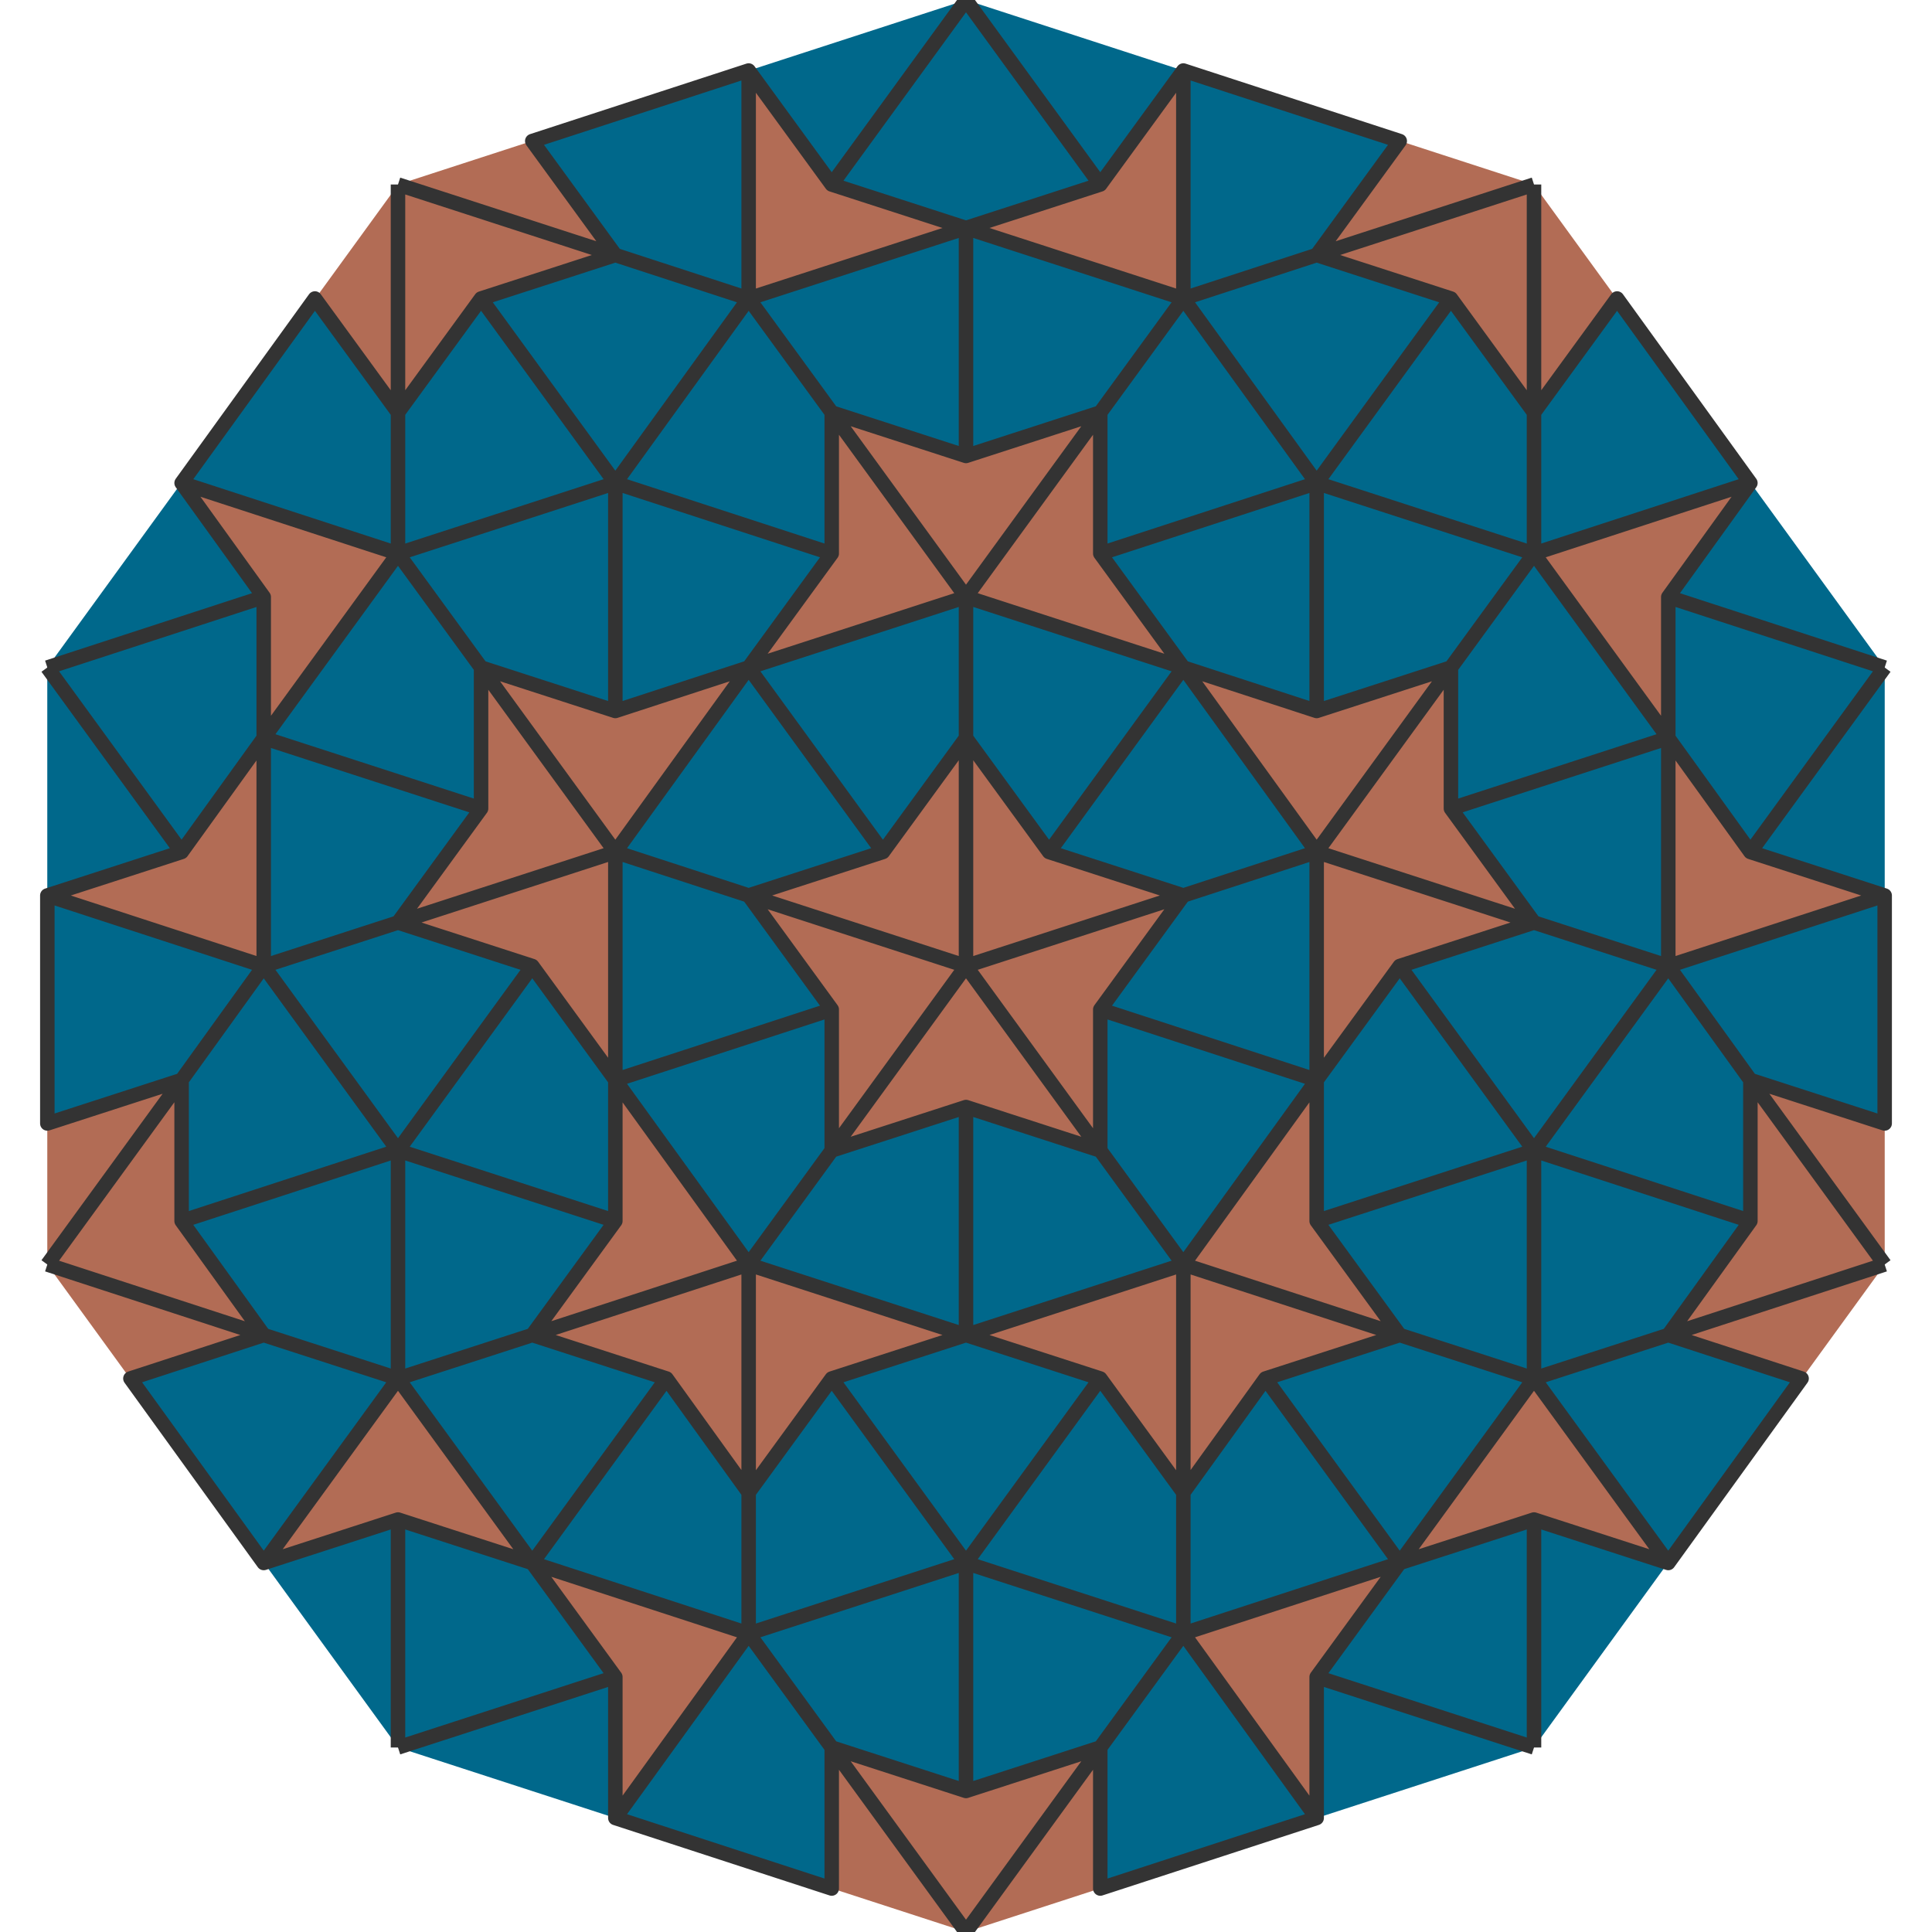 <?xml version="1.0" encoding="UTF-8"?>
<svg xmlns="http://www.w3.org/2000/svg" xmlns:xlink="http://www.w3.org/1999/xlink" width="2000pt" height="2000pt" viewBox="0 0 2000 2000" version="1.1">
<g id="surface28">
<path style=" stroke:none;fill-rule:nonzero;fill:rgb(69.7%,42.5%,33.3%);fill-opacity:1;" d="M 1363.27 1118.035 L 1449.027 1000 L 1363.27 881.965 Z M 1224.516 927.051 L 1138.758 1045.086 L 1000 1000 Z M 1726.543 763.934 L 1812.301 881.965 L 1726.543 1000 Z M 1587.785 954.914 L 1502.027 836.883 L 1363.27 881.965 Z M 1587.785 954.914 L 1449.027 1000 L 1363.27 881.965 Z M 1951.055 927.051 L 1812.301 881.965 L 1726.543 1000 Z M 1812.301 1118.035 L 1951.055 1163.117 L 1951.055 1309.016 Z M 1812.301 1118.035 L 1812.301 1263.934 L 1951.055 1309.016 Z M 1363.27 1118.035 L 1363.27 1263.934 L 1224.516 1309.016 Z M 1138.758 1190.984 L 1138.758 1045.086 L 1000 1000 Z M 1449.027 1618.035 L 1587.785 1572.949 L 1587.785 1427.051 Z M 1449.027 1381.965 L 1310.27 1427.051 L 1224.516 1309.016 Z M 1449.027 1381.965 L 1363.27 1263.934 L 1224.516 1309.016 Z M 1726.543 1618.035 L 1587.785 1572.949 L 1587.785 1427.051 Z M 1726.543 1381.965 L 1865.301 1427.051 L 1951.055 1309.016 Z M 1726.543 1381.965 L 1812.301 1263.934 L 1951.055 1309.016 Z M 1000 1381.965 L 1138.758 1427.051 L 1224.516 1309.016 Z M 1138.758 1190.984 L 1000 1145.898 L 1000 1000 Z M 1449.027 1618.035 L 1363.27 1736.066 L 1224.516 1690.984 Z M 1224.516 1545.086 L 1310.27 1427.051 L 1224.516 1309.016 Z M 1224.516 1545.086 L 1138.758 1427.051 L 1224.516 1309.016 Z M 1363.27 1881.965 L 1363.27 1736.066 L 1224.516 1690.984 Z M 1138.758 1809.016 L 1138.758 1954.914 L 1000 2000 Z M 1138.758 1809.016 L 1000 1854.102 L 1000 2000 Z M 1000 1381.965 L 861.242 1427.051 L 775.484 1309.016 Z M 861.242 1190.984 L 1000 1145.898 L 1000 1000 Z M 550.973 1618.035 L 636.73 1736.066 L 775.484 1690.984 Z M 775.484 1545.086 L 689.73 1427.051 L 775.484 1309.016 Z M 775.484 1545.086 L 861.242 1427.051 L 775.484 1309.016 Z M 636.73 1881.965 L 636.73 1736.066 L 775.484 1690.984 Z M 861.242 1809.016 L 861.242 1954.914 L 1000 2000 Z M 861.242 1809.016 L 1000 1854.102 L 1000 2000 Z M 636.73 1118.035 L 636.73 1263.934 L 775.484 1309.016 Z M 861.242 1190.984 L 861.242 1045.086 L 1000 1000 Z M 550.973 1618.035 L 412.215 1572.949 L 412.215 1427.051 Z M 550.973 1381.965 L 689.73 1427.051 L 775.484 1309.016 Z M 550.973 1381.965 L 636.73 1263.934 L 775.484 1309.016 Z M 273.457 1618.035 L 412.215 1572.949 L 412.215 1427.051 Z M 273.457 1381.965 L 134.699 1427.051 L 48.945 1309.016 Z M 273.457 1381.965 L 187.699 1263.934 L 48.945 1309.016 Z M 636.73 1118.035 L 550.973 1000 L 636.73 881.965 Z M 775.484 927.051 L 861.242 1045.086 L 1000 1000 Z M 273.457 763.934 L 187.699 881.965 L 273.457 1000 Z M 412.215 954.914 L 497.973 836.883 L 636.73 881.965 Z M 412.215 954.914 L 550.973 1000 L 636.73 881.965 Z M 48.945 927.051 L 187.699 881.965 L 273.457 1000 Z M 187.699 1118.035 L 48.945 1163.117 L 48.945 1309.016 Z M 187.699 1118.035 L 187.699 1263.934 L 48.945 1309.016 Z M 775.484 690.984 L 636.73 736.066 L 636.73 881.965 Z M 775.484 927.051 L 914.242 881.965 L 1000 1000 Z M 273.457 763.934 L 273.457 618.035 L 412.215 572.949 Z M 497.973 690.984 L 497.973 836.883 L 636.73 881.965 Z M 497.973 690.984 L 636.73 736.066 L 636.73 881.965 Z M 187.699 500 L 273.457 618.035 L 412.215 572.949 Z M 412.215 427.051 L 326.457 309.016 L 412.215 190.984 Z M 412.215 427.051 L 497.973 309.016 L 412.215 190.984 Z M 775.484 690.984 L 861.242 572.949 L 1000 618.035 Z M 1000 763.934 L 914.242 881.965 L 1000 1000 Z M 1000 236.066 L 861.242 190.984 L 775.484 309.016 Z M 861.242 427.051 L 1000 472.137 L 1000 618.035 Z M 861.242 427.051 L 861.242 572.949 L 1000 618.035 Z M 775.484 72.949 L 861.242 190.984 L 775.484 309.016 Z M 636.73 263.934 L 550.973 145.898 L 412.215 190.984 Z M 636.73 263.934 L 497.973 309.016 L 412.215 190.984 Z M 1224.516 690.984 L 1138.758 572.949 L 1000 618.035 Z M 1000 763.934 L 1085.758 881.965 L 1000 1000 Z M 1000 236.066 L 1138.758 190.984 L 1224.516 309.016 Z M 1138.758 427.051 L 1000 472.137 L 1000 618.035 Z M 1138.758 427.051 L 1138.758 572.949 L 1000 618.035 Z M 1224.516 72.949 L 1138.758 190.984 L 1224.516 309.016 Z M 1363.27 263.934 L 1449.027 145.898 L 1587.785 190.984 Z M 1363.27 263.934 L 1502.027 309.016 L 1587.785 190.984 Z M 1224.516 690.984 L 1363.27 736.066 L 1363.27 881.965 Z M 1224.516 927.051 L 1085.758 881.965 L 1000 1000 Z M 1726.543 763.934 L 1726.543 618.035 L 1587.785 572.949 Z M 1502.027 690.984 L 1502.027 836.883 L 1363.27 881.965 Z M 1502.027 690.984 L 1363.27 736.066 L 1363.27 881.965 Z M 1812.301 500 L 1726.543 618.035 L 1587.785 572.949 Z M 1587.785 427.051 L 1673.543 309.016 L 1587.785 190.984 Z M 1587.785 427.051 L 1502.027 309.016 L 1587.785 190.984 Z M 1587.785 427.051 "/>
<path style=" stroke:none;fill-rule:nonzero;fill:rgb(0%,40.78%,54.51%);fill-opacity:1;" d="M 1449.027 1000 L 1587.785 1190.984 L 1363.27 1118.035 Z M 1138.758 1045.086 L 1363.27 1118.035 L 1224.516 927.051 Z M 1363.27 881.965 L 1363.27 1118.035 L 1224.516 927.051 Z M 1812.301 881.965 L 1951.055 690.984 L 1726.543 763.934 Z M 1502.027 836.883 L 1726.543 763.934 L 1587.785 954.914 Z M 1726.543 1000 L 1726.543 763.934 L 1587.785 954.914 Z M 1449.027 1000 L 1587.785 1190.984 L 1587.785 954.914 Z M 1726.543 1000 L 1587.785 1190.984 L 1587.785 954.914 Z M 1812.301 881.965 L 1951.055 690.984 L 1951.055 927.051 Z M 1951.055 1163.117 L 1951.055 927.051 L 1812.301 1118.035 Z M 1726.543 1000 L 1951.055 927.051 L 1812.301 1118.035 Z M 1812.301 1263.934 L 1587.785 1190.984 L 1812.301 1118.035 Z M 1726.543 1000 L 1587.785 1190.984 L 1812.301 1118.035 Z M 1363.27 1263.934 L 1587.785 1190.984 L 1363.27 1118.035 Z M 1138.758 1045.086 L 1363.27 1118.035 L 1138.758 1190.984 Z M 1224.516 1309.016 L 1363.27 1118.035 L 1138.758 1190.984 Z M 1587.785 1572.949 L 1587.785 1809.016 L 1449.027 1618.035 Z M 1310.27 1427.051 L 1449.027 1618.035 L 1449.027 1381.965 Z M 1587.785 1427.051 L 1449.027 1618.035 L 1449.027 1381.965 Z M 1363.27 1263.934 L 1587.785 1190.984 L 1449.027 1381.965 Z M 1587.785 1427.051 L 1587.785 1190.984 L 1449.027 1381.965 Z M 1587.785 1572.949 L 1587.785 1809.016 L 1726.543 1618.035 Z M 1865.301 1427.051 L 1726.543 1618.035 L 1726.543 1381.965 Z M 1587.785 1427.051 L 1726.543 1618.035 L 1726.543 1381.965 Z M 1812.301 1263.934 L 1587.785 1190.984 L 1726.543 1381.965 Z M 1587.785 1427.051 L 1587.785 1190.984 L 1726.543 1381.965 Z M 1138.758 1427.051 L 1000 1618.035 L 1000 1381.965 Z M 1000 1145.898 L 1000 1381.965 L 1138.758 1190.984 Z M 1224.516 1309.016 L 1000 1381.965 L 1138.758 1190.984 Z M 1363.27 1736.066 L 1587.785 1809.016 L 1449.027 1618.035 Z M 1310.27 1427.051 L 1449.027 1618.035 L 1224.516 1545.086 Z M 1224.516 1690.984 L 1449.027 1618.035 L 1224.516 1545.086 Z M 1138.758 1427.051 L 1000 1618.035 L 1224.516 1545.086 Z M 1224.516 1690.984 L 1000 1618.035 L 1224.516 1545.086 Z M 1363.27 1736.066 L 1587.785 1809.016 L 1363.27 1881.965 Z M 1138.758 1954.914 L 1363.27 1881.965 L 1138.758 1809.016 Z M 1224.516 1690.984 L 1363.27 1881.965 L 1138.758 1809.016 Z M 1000 1854.102 L 1000 1618.035 L 1138.758 1809.016 Z M 1224.516 1690.984 L 1000 1618.035 L 1138.758 1809.016 Z M 861.242 1427.051 L 1000 1618.035 L 1000 1381.965 Z M 1000 1145.898 L 1000 1381.965 L 861.242 1190.984 Z M 775.484 1309.016 L 1000 1381.965 L 861.242 1190.984 Z M 636.73 1736.066 L 412.215 1809.016 L 550.973 1618.035 Z M 689.73 1427.051 L 550.973 1618.035 L 775.484 1545.086 Z M 775.484 1690.984 L 550.973 1618.035 L 775.484 1545.086 Z M 861.242 1427.051 L 1000 1618.035 L 775.484 1545.086 Z M 775.484 1690.984 L 1000 1618.035 L 775.484 1545.086 Z M 636.73 1736.066 L 412.215 1809.016 L 636.73 1881.965 Z M 861.242 1954.914 L 636.73 1881.965 L 861.242 1809.016 Z M 775.484 1690.984 L 636.73 1881.965 L 861.242 1809.016 Z M 1000 1854.102 L 1000 1618.035 L 861.242 1809.016 Z M 775.484 1690.984 L 1000 1618.035 L 861.242 1809.016 Z M 636.73 1263.934 L 412.215 1190.984 L 636.73 1118.035 Z M 861.242 1045.086 L 636.73 1118.035 L 861.242 1190.984 Z M 775.484 1309.016 L 636.73 1118.035 L 861.242 1190.984 Z M 412.215 1572.949 L 412.215 1809.016 L 550.973 1618.035 Z M 689.73 1427.051 L 550.973 1618.035 L 550.973 1381.965 Z M 412.215 1427.051 L 550.973 1618.035 L 550.973 1381.965 Z M 636.73 1263.934 L 412.215 1190.984 L 550.973 1381.965 Z M 412.215 1427.051 L 412.215 1190.984 L 550.973 1381.965 Z M 412.215 1572.949 L 412.215 1809.016 L 273.457 1618.035 Z M 134.699 1427.051 L 273.457 1618.035 L 273.457 1381.965 Z M 412.215 1427.051 L 273.457 1618.035 L 273.457 1381.965 Z M 187.699 1263.934 L 412.215 1190.984 L 273.457 1381.965 Z M 412.215 1427.051 L 412.215 1190.984 L 273.457 1381.965 Z M 550.973 1000 L 412.215 1190.984 L 636.73 1118.035 Z M 861.242 1045.086 L 636.73 1118.035 L 775.484 927.051 Z M 636.73 881.965 L 636.73 1118.035 L 775.484 927.051 Z M 187.699 881.965 L 48.945 690.984 L 273.457 763.934 Z M 497.973 836.883 L 273.457 763.934 L 412.215 954.914 Z M 273.457 1000 L 273.457 763.934 L 412.215 954.914 Z M 550.973 1000 L 412.215 1190.984 L 412.215 954.914 Z M 273.457 1000 L 412.215 1190.984 L 412.215 954.914 Z M 187.699 881.965 L 48.945 690.984 L 48.945 927.051 Z M 48.945 1163.117 L 48.945 927.051 L 187.699 1118.035 Z M 273.457 1000 L 48.945 927.051 L 187.699 1118.035 Z M 187.699 1263.934 L 412.215 1190.984 L 187.699 1118.035 Z M 273.457 1000 L 412.215 1190.984 L 187.699 1118.035 Z M 636.73 736.066 L 636.73 500 L 775.484 690.984 Z M 914.242 881.965 L 775.484 690.984 L 775.484 927.051 Z M 636.73 881.965 L 775.484 690.984 L 775.484 927.051 Z M 273.457 618.035 L 48.945 690.984 L 273.457 763.934 Z M 497.973 836.883 L 273.457 763.934 L 497.973 690.984 Z M 412.215 572.949 L 273.457 763.934 L 497.973 690.984 Z M 636.73 736.066 L 636.73 500 L 497.973 690.984 Z M 412.215 572.949 L 636.73 500 L 497.973 690.984 Z M 273.457 618.035 L 48.945 690.984 L 187.699 500 Z M 326.457 309.016 L 187.699 500 L 412.215 427.051 Z M 412.215 572.949 L 187.699 500 L 412.215 427.051 Z M 497.973 309.016 L 636.73 500 L 412.215 427.051 Z M 412.215 572.949 L 636.73 500 L 412.215 427.051 Z M 861.242 572.949 L 636.73 500 L 775.484 690.984 Z M 914.242 881.965 L 775.484 690.984 L 1000 763.934 Z M 1000 618.035 L 775.484 690.984 L 1000 763.934 Z M 861.242 190.984 L 1000 0 L 1000 236.066 Z M 1000 472.137 L 1000 236.066 L 861.242 427.051 Z M 775.484 309.016 L 1000 236.066 L 861.242 427.051 Z M 861.242 572.949 L 636.73 500 L 861.242 427.051 Z M 775.484 309.016 L 636.73 500 L 861.242 427.051 Z M 861.242 190.984 L 1000 0 L 775.484 72.949 Z M 550.973 145.898 L 775.484 72.949 L 636.73 263.934 Z M 775.484 309.016 L 775.484 72.949 L 636.73 263.934 Z M 497.973 309.016 L 636.73 500 L 636.73 263.934 Z M 775.484 309.016 L 636.73 500 L 636.73 263.934 Z M 1138.758 572.949 L 1363.27 500 L 1224.516 690.984 Z M 1085.758 881.965 L 1224.516 690.984 L 1000 763.934 Z M 1000 618.035 L 1224.516 690.984 L 1000 763.934 Z M 1138.758 190.984 L 1000 0 L 1000 236.066 Z M 1000 472.137 L 1000 236.066 L 1138.758 427.051 Z M 1224.516 309.016 L 1000 236.066 L 1138.758 427.051 Z M 1138.758 572.949 L 1363.27 500 L 1138.758 427.051 Z M 1224.516 309.016 L 1363.27 500 L 1138.758 427.051 Z M 1138.758 190.984 L 1000 0 L 1224.516 72.949 Z M 1449.027 145.898 L 1224.516 72.949 L 1363.27 263.934 Z M 1224.516 309.016 L 1224.516 72.949 L 1363.27 263.934 Z M 1502.027 309.016 L 1363.27 500 L 1363.27 263.934 Z M 1224.516 309.016 L 1363.27 500 L 1363.27 263.934 Z M 1363.27 736.066 L 1363.27 500 L 1224.516 690.984 Z M 1085.758 881.965 L 1224.516 690.984 L 1224.516 927.051 Z M 1363.27 881.965 L 1224.516 690.984 L 1224.516 927.051 Z M 1726.543 618.035 L 1951.055 690.984 L 1726.543 763.934 Z M 1502.027 836.883 L 1726.543 763.934 L 1502.027 690.984 Z M 1587.785 572.949 L 1726.543 763.934 L 1502.027 690.984 Z M 1363.27 736.066 L 1363.27 500 L 1502.027 690.984 Z M 1587.785 572.949 L 1363.27 500 L 1502.027 690.984 Z M 1726.543 618.035 L 1951.055 690.984 L 1812.301 500 Z M 1673.543 309.016 L 1812.301 500 L 1587.785 427.051 Z M 1587.785 572.949 L 1812.301 500 L 1587.785 427.051 Z M 1502.027 309.016 L 1363.27 500 L 1587.785 427.051 Z M 1587.785 572.949 L 1363.27 500 L 1587.785 427.051 Z M 1587.785 572.949 "/>
<path style="fill:none;stroke-width:0.015;stroke-linecap:butt;stroke-linejoin:round;stroke:rgb(20%,20%,20%);stroke-opacity:1;stroke-miterlimit:10;" d="M 0.363 -0.118 L 0.363 0.118 L 0.449 0 M 0.363 0.118 L 0.449 0 L 0.588 0.191 M 0 0 L 0.225 -0.073 L 0.139 0.045 M 0.225 -0.073 L 0.139 0.045 L 0.363 0.118 M 0.225 -0.073 L 0.363 -0.118 L 0.363 0.118 M 0.727 0 L 0.727 -0.236 L 0.812 -0.118 M 0.727 -0.236 L 0.812 -0.118 L 0.951 -0.309 M 0.363 -0.118 L 0.588 -0.045 L 0.502 -0.163 M 0.588 -0.045 L 0.502 -0.163 L 0.727 -0.236 M 0.588 -0.045 L 0.727 0 L 0.727 -0.236 M 0.363 -0.118 L 0.588 -0.045 L 0.449 0 M 0.588 -0.045 L 0.449 0 L 0.588 0.191 M 0.588 -0.045 L 0.727 0 L 0.588 0.191 M 0.727 0 L 0.951 -0.073 L 0.812 -0.118 M 0.951 -0.073 L 0.812 -0.118 L 0.951 -0.309 M 0.951 0.309 L 0.812 0.118 L 0.951 0.163 M 0.812 0.118 L 0.951 0.163 L 0.951 -0.073 M 0.812 0.118 L 0.727 0 L 0.951 -0.073 M 0.951 0.309 L 0.812 0.118 L 0.812 0.264 M 0.812 0.118 L 0.812 0.264 L 0.588 0.191 M 0.812 0.118 L 0.727 0 L 0.588 0.191 M 0.225 0.309 L 0.363 0.118 L 0.363 0.264 M 0.363 0.118 L 0.363 0.264 L 0.588 0.191 M 0 0 L 0.139 0.191 L 0.139 0.045 M 0.139 0.191 L 0.139 0.045 L 0.363 0.118 M 0.139 0.191 L 0.225 0.309 L 0.363 0.118 M 0.588 0.427 L 0.449 0.618 L 0.588 0.573 M 0.449 0.618 L 0.588 0.573 L 0.588 0.809 M 0.225 0.309 L 0.449 0.382 L 0.31 0.427 M 0.449 0.382 L 0.31 0.427 L 0.449 0.618 M 0.449 0.382 L 0.588 0.427 L 0.449 0.618 M 0.225 0.309 L 0.449 0.382 L 0.363 0.264 M 0.449 0.382 L 0.363 0.264 L 0.588 0.191 M 0.449 0.382 L 0.588 0.427 L 0.588 0.191 M 0.588 0.427 L 0.727 0.618 L 0.588 0.573 M 0.727 0.618 L 0.588 0.573 L 0.588 0.809 M 0.951 0.309 L 0.727 0.382 L 0.865 0.427 M 0.727 0.382 L 0.865 0.427 L 0.727 0.618 M 0.727 0.382 L 0.588 0.427 L 0.727 0.618 M 0.951 0.309 L 0.727 0.382 L 0.812 0.264 M 0.727 0.382 L 0.812 0.264 L 0.588 0.191 M 0.727 0.382 L 0.588 0.427 L 0.588 0.191 M 0.225 0.309 L 0 0.382 L 0.139 0.427 M 0 0.382 L 0.139 0.427 L 0 0.618 M 0 0 L 0.139 0.191 L 0 0.146 M 0.139 0.191 L 0 0.146 L 0 0.382 M 0.139 0.191 L 0.225 0.309 L 0 0.382 M 0.225 0.691 L 0.449 0.618 L 0.363 0.736 M 0.449 0.618 L 0.363 0.736 L 0.588 0.809 M 0.225 0.309 L 0.225 0.545 L 0.31 0.427 M 0.225 0.545 L 0.31 0.427 L 0.449 0.618 M 0.225 0.545 L 0.225 0.691 L 0.449 0.618 M 0.225 0.309 L 0.225 0.545 L 0.139 0.427 M 0.225 0.545 L 0.139 0.427 L 0 0.618 M 0.225 0.545 L 0.225 0.691 L 0 0.618 M 0.225 0.691 L 0.363 0.882 L 0.363 0.736 M 0.363 0.882 L 0.363 0.736 L 0.588 0.809 M 0 1 L 0.139 0.809 L 0.139 0.955 M 0.139 0.809 L 0.139 0.955 L 0.363 0.882 M 0.139 0.809 L 0.225 0.691 L 0.363 0.882 M 0 1 L 0.139 0.809 L 0 0.854 M 0.139 0.809 L 0 0.854 L 0 0.618 M 0.139 0.809 L 0.225 0.691 L 0 0.618 M -0.225 0.309 L 0 0.382 L -0.139 0.427 M 0 0.382 L -0.139 0.427 L 0 0.618 M 0 0 L -0.139 0.191 L 0 0.146 M -0.139 0.191 L 0 0.146 L 0 0.382 M -0.139 0.191 L -0.225 0.309 L 0 0.382 M -0.225 0.691 L -0.449 0.618 L -0.363 0.736 M -0.449 0.618 L -0.363 0.736 L -0.588 0.809 M -0.225 0.309 L -0.225 0.545 L -0.31 0.427 M -0.225 0.545 L -0.31 0.427 L -0.449 0.618 M -0.225 0.545 L -0.225 0.691 L -0.449 0.618 M -0.225 0.309 L -0.225 0.545 L -0.139 0.427 M -0.225 0.545 L -0.139 0.427 L 0 0.618 M -0.225 0.545 L -0.225 0.691 L 0 0.618 M -0.225 0.691 L -0.363 0.882 L -0.363 0.736 M -0.363 0.882 L -0.363 0.736 L -0.588 0.809 M 0 1 L -0.139 0.809 L -0.139 0.955 M -0.139 0.809 L -0.139 0.955 L -0.363 0.882 M -0.139 0.809 L -0.225 0.691 L -0.363 0.882 M 0 1 L -0.139 0.809 L 0 0.854 M -0.139 0.809 L 0 0.854 L 0 0.618 M -0.139 0.809 L -0.225 0.691 L 0 0.618 M -0.225 0.309 L -0.363 0.118 L -0.363 0.264 M -0.363 0.118 L -0.363 0.264 L -0.588 0.191 M 0 0 L -0.139 0.191 L -0.139 0.045 M -0.139 0.191 L -0.139 0.045 L -0.363 0.118 M -0.139 0.191 L -0.225 0.309 L -0.363 0.118 M -0.588 0.427 L -0.449 0.618 L -0.588 0.573 M -0.449 0.618 L -0.588 0.573 L -0.588 0.809 M -0.225 0.309 L -0.449 0.382 L -0.31 0.427 M -0.449 0.382 L -0.31 0.427 L -0.449 0.618 M -0.449 0.382 L -0.588 0.427 L -0.449 0.618 M -0.225 0.309 L -0.449 0.382 L -0.363 0.264 M -0.449 0.382 L -0.363 0.264 L -0.588 0.191 M -0.449 0.382 L -0.588 0.427 L -0.588 0.191 M -0.588 0.427 L -0.727 0.618 L -0.588 0.573 M -0.727 0.618 L -0.588 0.573 L -0.588 0.809 M -0.951 0.309 L -0.727 0.382 L -0.865 0.427 M -0.727 0.382 L -0.865 0.427 L -0.727 0.618 M -0.727 0.382 L -0.588 0.427 L -0.727 0.618 M -0.951 0.309 L -0.727 0.382 L -0.812 0.264 M -0.727 0.382 L -0.812 0.264 L -0.588 0.191 M -0.727 0.382 L -0.588 0.427 L -0.588 0.191 M -0.363 -0.118 L -0.363 0.118 L -0.449 0 M -0.363 0.118 L -0.449 0 L -0.588 0.191 M 0 0 L -0.225 -0.073 L -0.139 0.045 M -0.225 -0.073 L -0.139 0.045 L -0.363 0.118 M -0.225 -0.073 L -0.363 -0.118 L -0.363 0.118 M -0.727 0 L -0.727 -0.236 L -0.812 -0.118 M -0.727 -0.236 L -0.812 -0.118 L -0.951 -0.309 M -0.363 -0.118 L -0.588 -0.045 L -0.502 -0.163 M -0.588 -0.045 L -0.502 -0.163 L -0.727 -0.236 M -0.588 -0.045 L -0.727 0 L -0.727 -0.236 M -0.363 -0.118 L -0.588 -0.045 L -0.449 0 M -0.588 -0.045 L -0.449 0 L -0.588 0.191 M -0.588 -0.045 L -0.727 0 L -0.588 0.191 M -0.727 0 L -0.951 -0.073 L -0.812 -0.118 M -0.951 -0.073 L -0.812 -0.118 L -0.951 -0.309 M -0.951 0.309 L -0.812 0.118 L -0.951 0.163 M -0.812 0.118 L -0.951 0.163 L -0.951 -0.073 M -0.812 0.118 L -0.727 0 L -0.951 -0.073 M -0.951 0.309 L -0.812 0.118 L -0.812 0.264 M -0.812 0.118 L -0.812 0.264 L -0.588 0.191 M -0.812 0.118 L -0.727 0 L -0.588 0.191 M -0.363 -0.118 L -0.225 -0.309 L -0.363 -0.264 M -0.225 -0.309 L -0.363 -0.264 L -0.363 -0.5 M 0 0 L -0.225 -0.073 L -0.086 -0.118 M -0.225 -0.073 L -0.086 -0.118 L -0.225 -0.309 M -0.225 -0.073 L -0.363 -0.118 L -0.225 -0.309 M -0.588 -0.427 L -0.727 -0.236 L -0.727 -0.382 M -0.727 -0.236 L -0.727 -0.382 L -0.951 -0.309 M -0.363 -0.118 L -0.502 -0.309 L -0.502 -0.163 M -0.502 -0.309 L -0.502 -0.163 L -0.727 -0.236 M -0.502 -0.309 L -0.588 -0.427 L -0.727 -0.236 M -0.363 -0.118 L -0.502 -0.309 L -0.363 -0.264 M -0.502 -0.309 L -0.363 -0.264 L -0.363 -0.5 M -0.502 -0.309 L -0.588 -0.427 L -0.363 -0.5 M -0.588 -0.427 L -0.812 -0.5 L -0.727 -0.382 M -0.812 -0.5 L -0.727 -0.382 L -0.951 -0.309 M -0.588 -0.809 L -0.588 -0.573 L -0.674 -0.691 M -0.588 -0.573 L -0.674 -0.691 L -0.812 -0.5 M -0.588 -0.573 L -0.588 -0.427 L -0.812 -0.5 M -0.588 -0.809 L -0.588 -0.573 L -0.502 -0.691 M -0.588 -0.573 L -0.502 -0.691 L -0.363 -0.5 M -0.588 -0.573 L -0.588 -0.427 L -0.363 -0.5 M 0 -0.382 L -0.225 -0.309 L -0.139 -0.427 M -0.225 -0.309 L -0.139 -0.427 L -0.363 -0.5 M 0 0 L 0 -0.236 L -0.086 -0.118 M 0 -0.236 L -0.086 -0.118 L -0.225 -0.309 M 0 -0.236 L 0 -0.382 L -0.225 -0.309 M -0.225 -0.691 L 0 -0.764 L -0.139 -0.809 M 0 -0.764 L -0.139 -0.809 L 0 -1 M 0 -0.382 L -0.139 -0.573 L 0 -0.528 M -0.139 -0.573 L 0 -0.528 L 0 -0.764 M -0.139 -0.573 L -0.225 -0.691 L 0 -0.764 M 0 -0.382 L -0.139 -0.573 L -0.139 -0.427 M -0.139 -0.573 L -0.139 -0.427 L -0.363 -0.5 M -0.139 -0.573 L -0.225 -0.691 L -0.363 -0.5 M -0.225 -0.691 L -0.225 -0.927 L -0.139 -0.809 M -0.225 -0.927 L -0.139 -0.809 L 0 -1 M -0.588 -0.809 L -0.363 -0.736 L -0.449 -0.854 M -0.363 -0.736 L -0.449 -0.854 L -0.225 -0.927 M -0.363 -0.736 L -0.225 -0.691 L -0.225 -0.927 M -0.588 -0.809 L -0.363 -0.736 L -0.502 -0.691 M -0.363 -0.736 L -0.502 -0.691 L -0.363 -0.5 M -0.363 -0.736 L -0.225 -0.691 L -0.363 -0.5 M 0 -0.382 L 0.225 -0.309 L 0.139 -0.427 M 0.225 -0.309 L 0.139 -0.427 L 0.363 -0.5 M 0 0 L 0 -0.236 L 0.086 -0.118 M 0 -0.236 L 0.086 -0.118 L 0.225 -0.309 M 0 -0.236 L 0 -0.382 L 0.225 -0.309 M 0.225 -0.691 L 0 -0.764 L 0.139 -0.809 M 0 -0.764 L 0.139 -0.809 L 0 -1 M 0 -0.382 L 0.139 -0.573 L 0 -0.528 M 0.139 -0.573 L 0 -0.528 L 0 -0.764 M 0.139 -0.573 L 0.225 -0.691 L 0 -0.764 M 0 -0.382 L 0.139 -0.573 L 0.139 -0.427 M 0.139 -0.573 L 0.139 -0.427 L 0.363 -0.5 M 0.139 -0.573 L 0.225 -0.691 L 0.363 -0.5 M 0.225 -0.691 L 0.225 -0.927 L 0.139 -0.809 M 0.225 -0.927 L 0.139 -0.809 L 0 -1 M 0.588 -0.809 L 0.363 -0.736 L 0.449 -0.854 M 0.363 -0.736 L 0.449 -0.854 L 0.225 -0.927 M 0.363 -0.736 L 0.225 -0.691 L 0.225 -0.927 M 0.588 -0.809 L 0.363 -0.736 L 0.502 -0.691 M 0.363 -0.736 L 0.502 -0.691 L 0.363 -0.5 M 0.363 -0.736 L 0.225 -0.691 L 0.363 -0.5 M 0.363 -0.118 L 0.225 -0.309 L 0.363 -0.264 M 0.225 -0.309 L 0.363 -0.264 L 0.363 -0.5 M 0 0 L 0.225 -0.073 L 0.086 -0.118 M 0.225 -0.073 L 0.086 -0.118 L 0.225 -0.309 M 0.225 -0.073 L 0.363 -0.118 L 0.225 -0.309 M 0.588 -0.427 L 0.727 -0.236 L 0.727 -0.382 M 0.727 -0.236 L 0.727 -0.382 L 0.951 -0.309 M 0.363 -0.118 L 0.502 -0.309 L 0.502 -0.163 M 0.502 -0.309 L 0.502 -0.163 L 0.727 -0.236 M 0.502 -0.309 L 0.588 -0.427 L 0.727 -0.236 M 0.363 -0.118 L 0.502 -0.309 L 0.363 -0.264 M 0.502 -0.309 L 0.363 -0.264 L 0.363 -0.5 M 0.502 -0.309 L 0.588 -0.427 L 0.363 -0.5 M 0.588 -0.427 L 0.812 -0.5 L 0.727 -0.382 M 0.812 -0.5 L 0.727 -0.382 L 0.951 -0.309 M 0.588 -0.809 L 0.588 -0.573 L 0.674 -0.691 M 0.588 -0.573 L 0.674 -0.691 L 0.812 -0.5 M 0.588 -0.573 L 0.588 -0.427 L 0.812 -0.5 M 0.588 -0.809 L 0.588 -0.573 L 0.502 -0.691 M 0.588 -0.573 L 0.502 -0.691 L 0.363 -0.5 M 0.588 -0.573 L 0.588 -0.427 L 0.363 -0.5 " transform="matrix(1000,0,0,1000,1000,1000)"/>
</g>
</svg>
